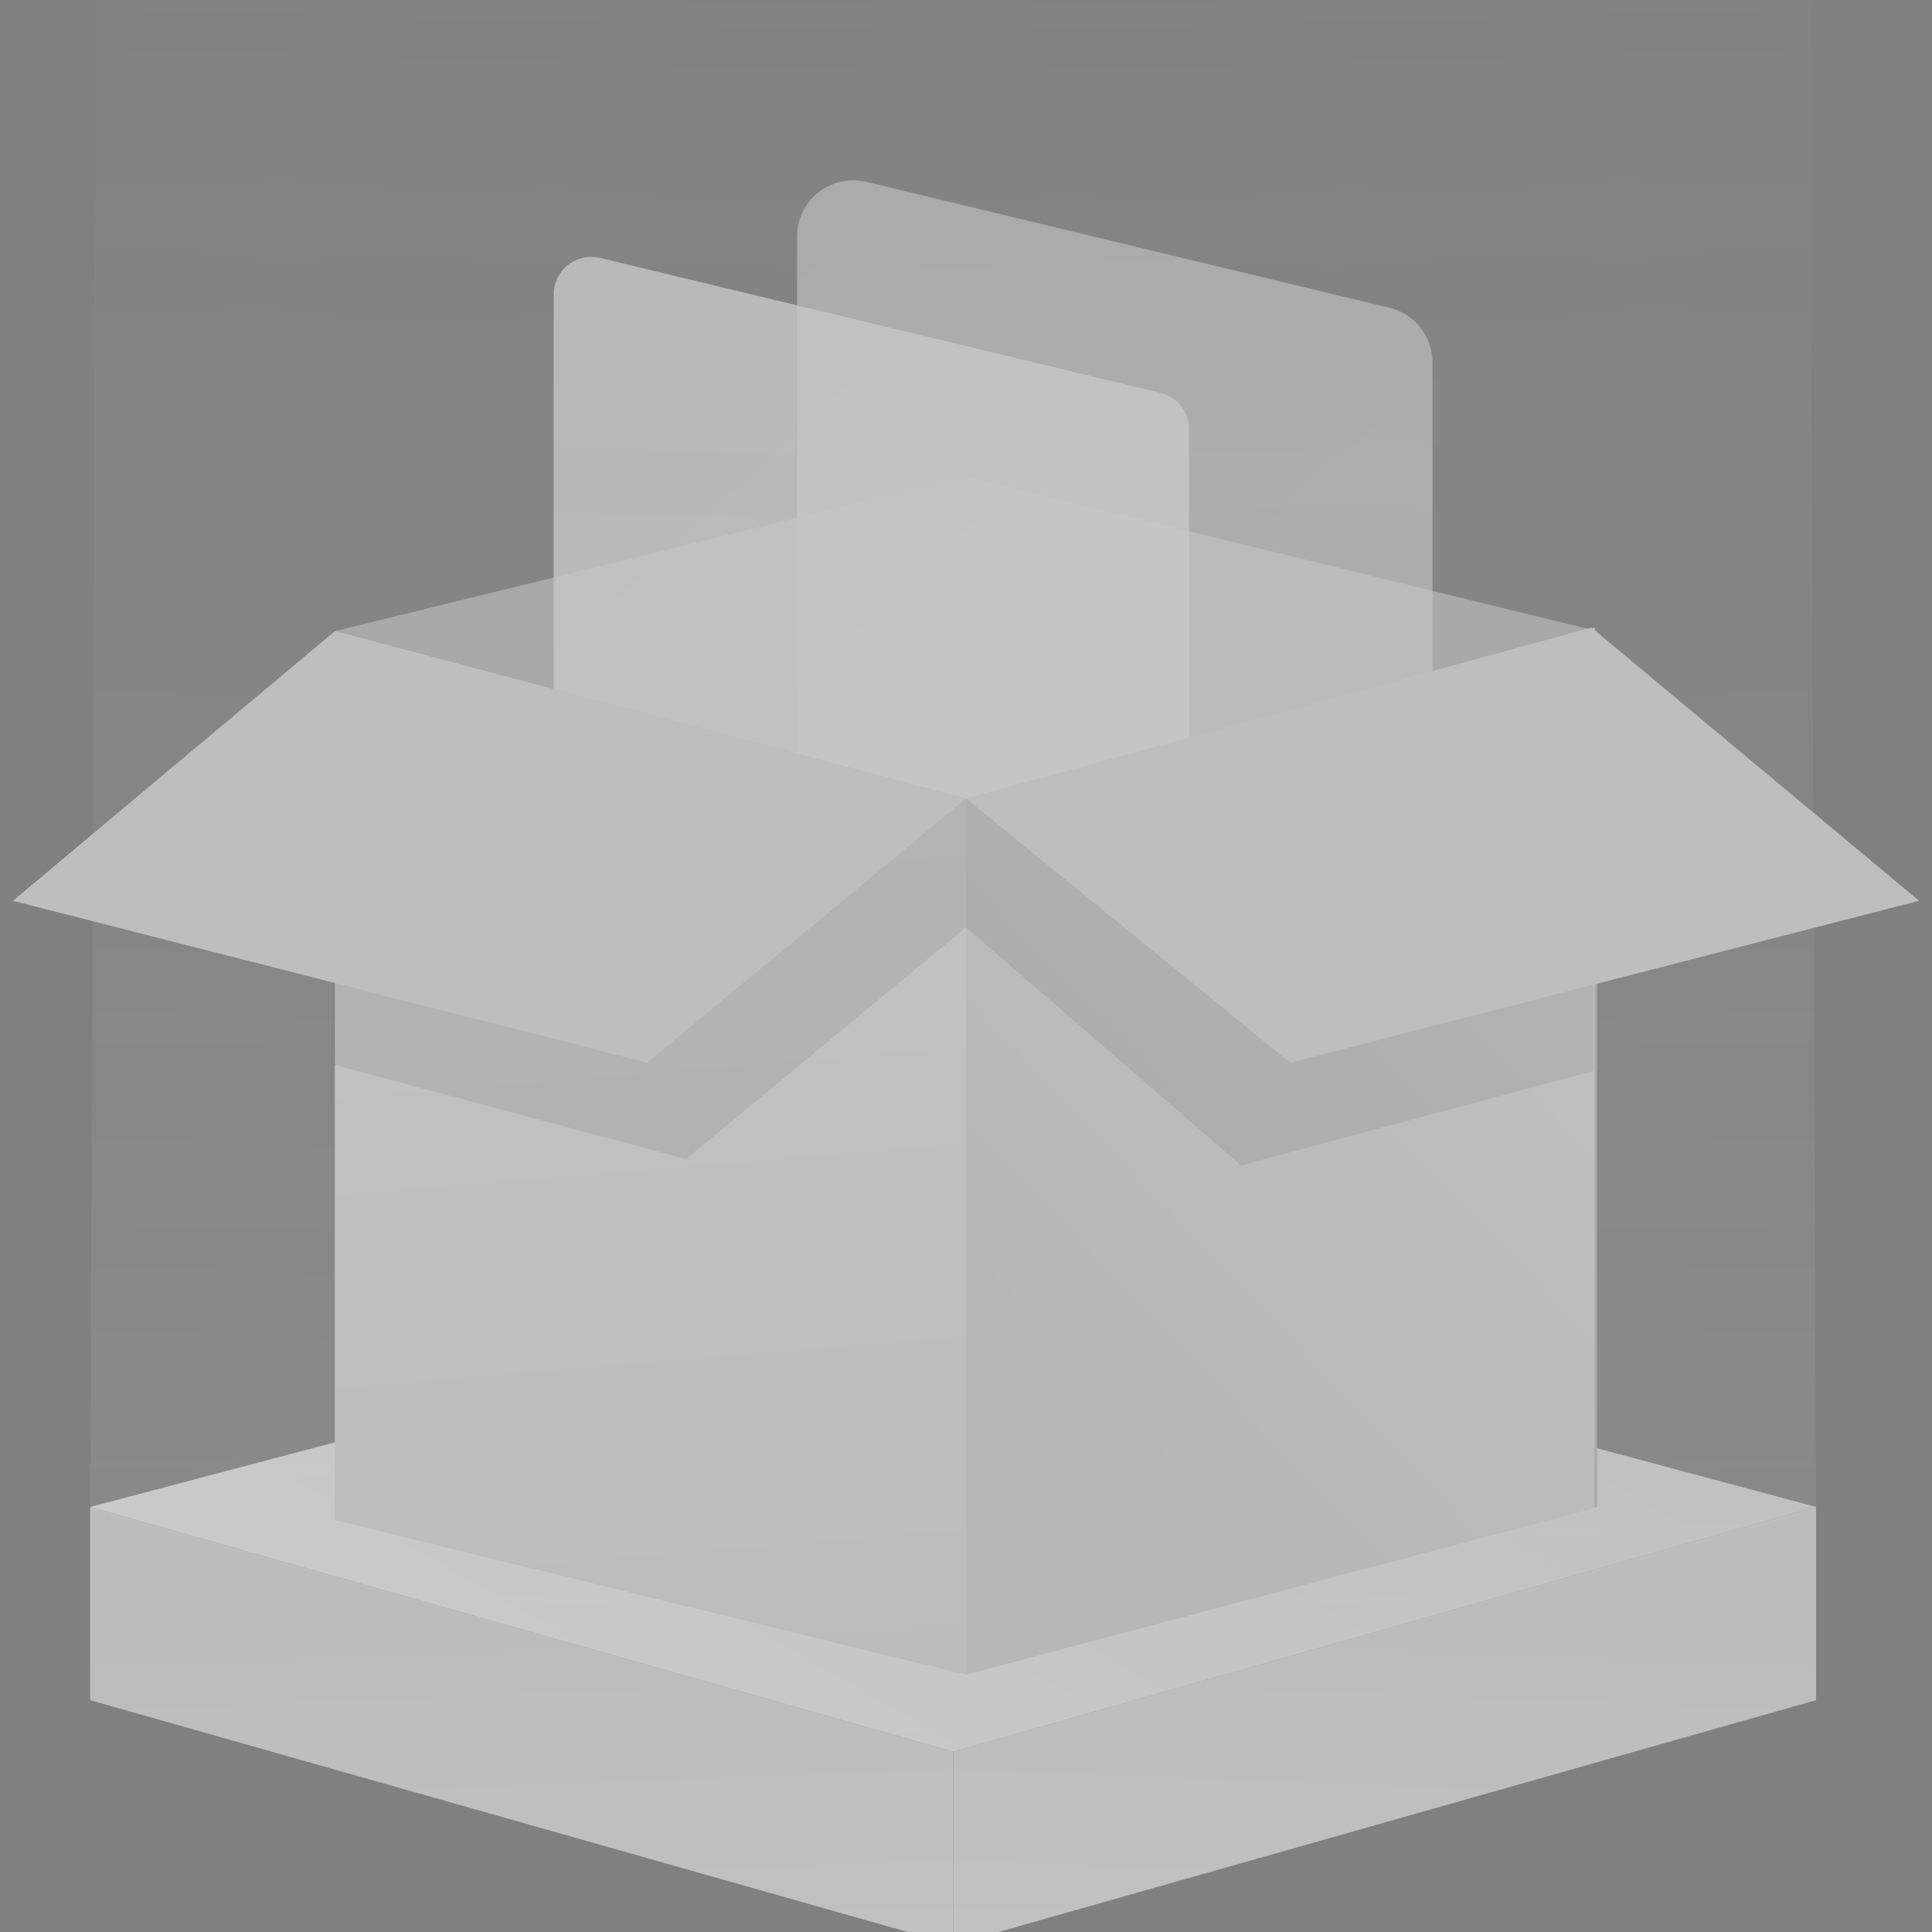 <svg xmlns="http://www.w3.org/2000/svg" fill="none" viewBox="0 0 120 120" class="design-iconfont">
  <rect x="0" y="0" width="120" height="120" fill="#808080" stroke="none"/>
  <g opacity=".6">
    <path d="M59.6 79.338L112.801 93.6L59.199 108.8L5.598 93.6L59.6 79.338Z" fill="url(#7wzg8wvet__paint0_linear_3728_37604)"/>
    <path d="M5.598 93.6L59.198 108.8L59.198 120.8L5.598 105.6L5.598 93.6Z" fill="url(#7wzg8wvet__paint1_linear_3728_37604)"/>
    <path d="M112.798 93.6L59.198 108.8L59.198 120.8L112.798 105.6L112.798 93.6Z" fill="url(#7wzg8wvet__paint2_linear_3728_37604)"/>
    <path d="M112.263 -38.4L59.2 -37.997V108.8L112.8 93.816L112.263 -38.4Z" fill="url(#7wzg8wvet__paint3_linear_3728_37604)" fill-opacity=".3"/>
    <path d="M6.137 -38.4L59.2 -37.997V108.8L5.6 93.816L6.137 -38.4Z" fill="url(#7wzg8wvet__paint4_linear_3728_37604)" fill-opacity=".3"/>
    <path d="M99.2 39.2L60 29.6V104L99.2 93.6V39.2Z" fill="#C4C4C4"/>
    <path d="M60 29.6V104L20.8 94.4V39.2L60 29.6Z" fill="#C4C4C4"/>
    <path d="M49.506 14.694V80.065C49.506 81.994 51.07 83.558 53 83.558C53.298 83.558 53.595 83.52 53.884 83.445L86.364 74.949C87.901 74.547 88.974 73.158 88.974 71.569V22.511C88.974 20.897 87.867 19.493 86.298 19.115L53.817 11.298C51.941 10.847 50.055 12.001 49.603 13.877C49.539 14.145 49.506 14.419 49.506 14.694Z" fill="url(#7wzg8wvet__paint5_linear_3728_37604)" fill-opacity=".6"/>
    <path d="M34.391 18.284V86.641C34.391 87.927 35.433 88.97 36.72 88.97C36.918 88.97 37.117 88.945 37.309 88.894L72.118 79.79C73.143 79.522 73.858 78.596 73.858 77.536V26.662C73.858 25.585 73.12 24.649 72.074 24.398L37.264 16.02C36.014 15.719 34.756 16.489 34.455 17.739C34.412 17.918 34.391 18.101 34.391 18.284Z" fill="url(#7wzg8wvet__paint6_linear_3728_37604)" fill-opacity=".8"/>
    <path d="M20.8 39.2V94.4L60 104V49.6L20.8 39.2Z" fill="url(#7wzg8wvet__paint7_linear_3728_37604)"/>
    <path d="M99.045 93.66L60 104V49.6L99.045 38.978V93.66Z" fill="url(#7wzg8wvet__paint8_linear_3728_37604)"/>
    <path opacity=".1" d="M20.733 66.127L42.613 71.99L60 57.6V49.6L20.8 39.2L20.733 58.569V66.127Z" fill="#000"/>
    <path opacity=".1" d="M98.967 66.521L77.087 72.384L60 57.6V49.6L98.558 39.2L98.967 58.963V66.521Z" fill="#000"/>
    <path d="M20.8 39.2L0.8 55.951L40.203 66.007L60 49.6L20.8 39.2Z" fill="#E7E7E7"/>
    <path d="M98.847 38.978L119.199 55.95L80.136 66.007L60 49.6L98.847 38.978Z" fill="#E7E7E7"/>
  </g>
  <defs>
    <linearGradient id="7wzg8wvet__paint0_linear_3728_37604" x1="85.4" y1="78.244" x2="58.8" y2="124.317" gradientUnits="userSpaceOnUse">
      <stop stop-color="#ECECEC"/>
      <stop offset="1" stop-color="#FDFDFD"/>
    </linearGradient>
    <linearGradient id="7wzg8wvet__paint1_linear_3728_37604" x1="5.596" y1="101.999" x2="6.869" y2="135.897" gradientUnits="userSpaceOnUse">
      <stop stop-color="#E5E5E5"/>
      <stop offset="1" stop-color="#F1F1F1"/>
    </linearGradient>
    <linearGradient id="7wzg8wvet__paint2_linear_3728_37604" x1="112.8" y1="101.999" x2="111.528" y2="135.897" gradientUnits="userSpaceOnUse">
      <stop stop-color="#E5E5E5"/>
      <stop offset="1" stop-color="#F1F1F1"/>
    </linearGradient>
    <linearGradient id="7wzg8wvet__paint3_linear_3728_37604" x1="86.4" y1="-38.4" x2="91.296" y2="134.793" gradientUnits="userSpaceOnUse">
      <stop stop-color="#EFEFEF" stop-opacity="0"/>
      <stop offset="1" stop-color="#F2F2F2" stop-opacity=".6"/>
    </linearGradient>
    <linearGradient id="7wzg8wvet__paint4_linear_3728_37604" x1="32" y1="-38.4" x2="27.104" y2="134.793" gradientUnits="userSpaceOnUse">
      <stop stop-color="#EFEFEF" stop-opacity="0"/>
      <stop offset="1" stop-color="#F2F2F2" stop-opacity=".6"/>
    </linearGradient>
    <linearGradient id="7wzg8wvet__paint5_linear_3728_37604" x1="50.985" y1="14.107" x2="100.945" y2="68.609" gradientUnits="userSpaceOnUse">
      <stop stop-color="#F4F4F4"/>
      <stop offset="1" stop-color="#FCFCFC"/>
    </linearGradient>
    <linearGradient id="7wzg8wvet__paint6_linear_3728_37604" x1="35.869" y1="18.888" x2="86.321" y2="73.43" gradientUnits="userSpaceOnUse">
      <stop stop-color="#F4F4F4"/>
      <stop offset="1" stop-color="#FCFCFC"/>
    </linearGradient>
    <linearGradient id="7wzg8wvet__paint7_linear_3728_37604" x1="59.6" y1="104" x2="53.74" y2="32.627" gradientUnits="userSpaceOnUse">
      <stop stop-color="#E5E5E5"/>
      <stop offset="1" stop-color="#F1F1F1"/>
    </linearGradient>
    <linearGradient id="7wzg8wvet__paint8_linear_3728_37604" x1="75.6" y1="95.6" x2="116.148" y2="57.005" gradientUnits="userSpaceOnUse">
      <stop stop-color="#DCDCDC"/>
      <stop offset="1" stop-color="#F1F1F1"/>
    </linearGradient>
  </defs>
</svg>
